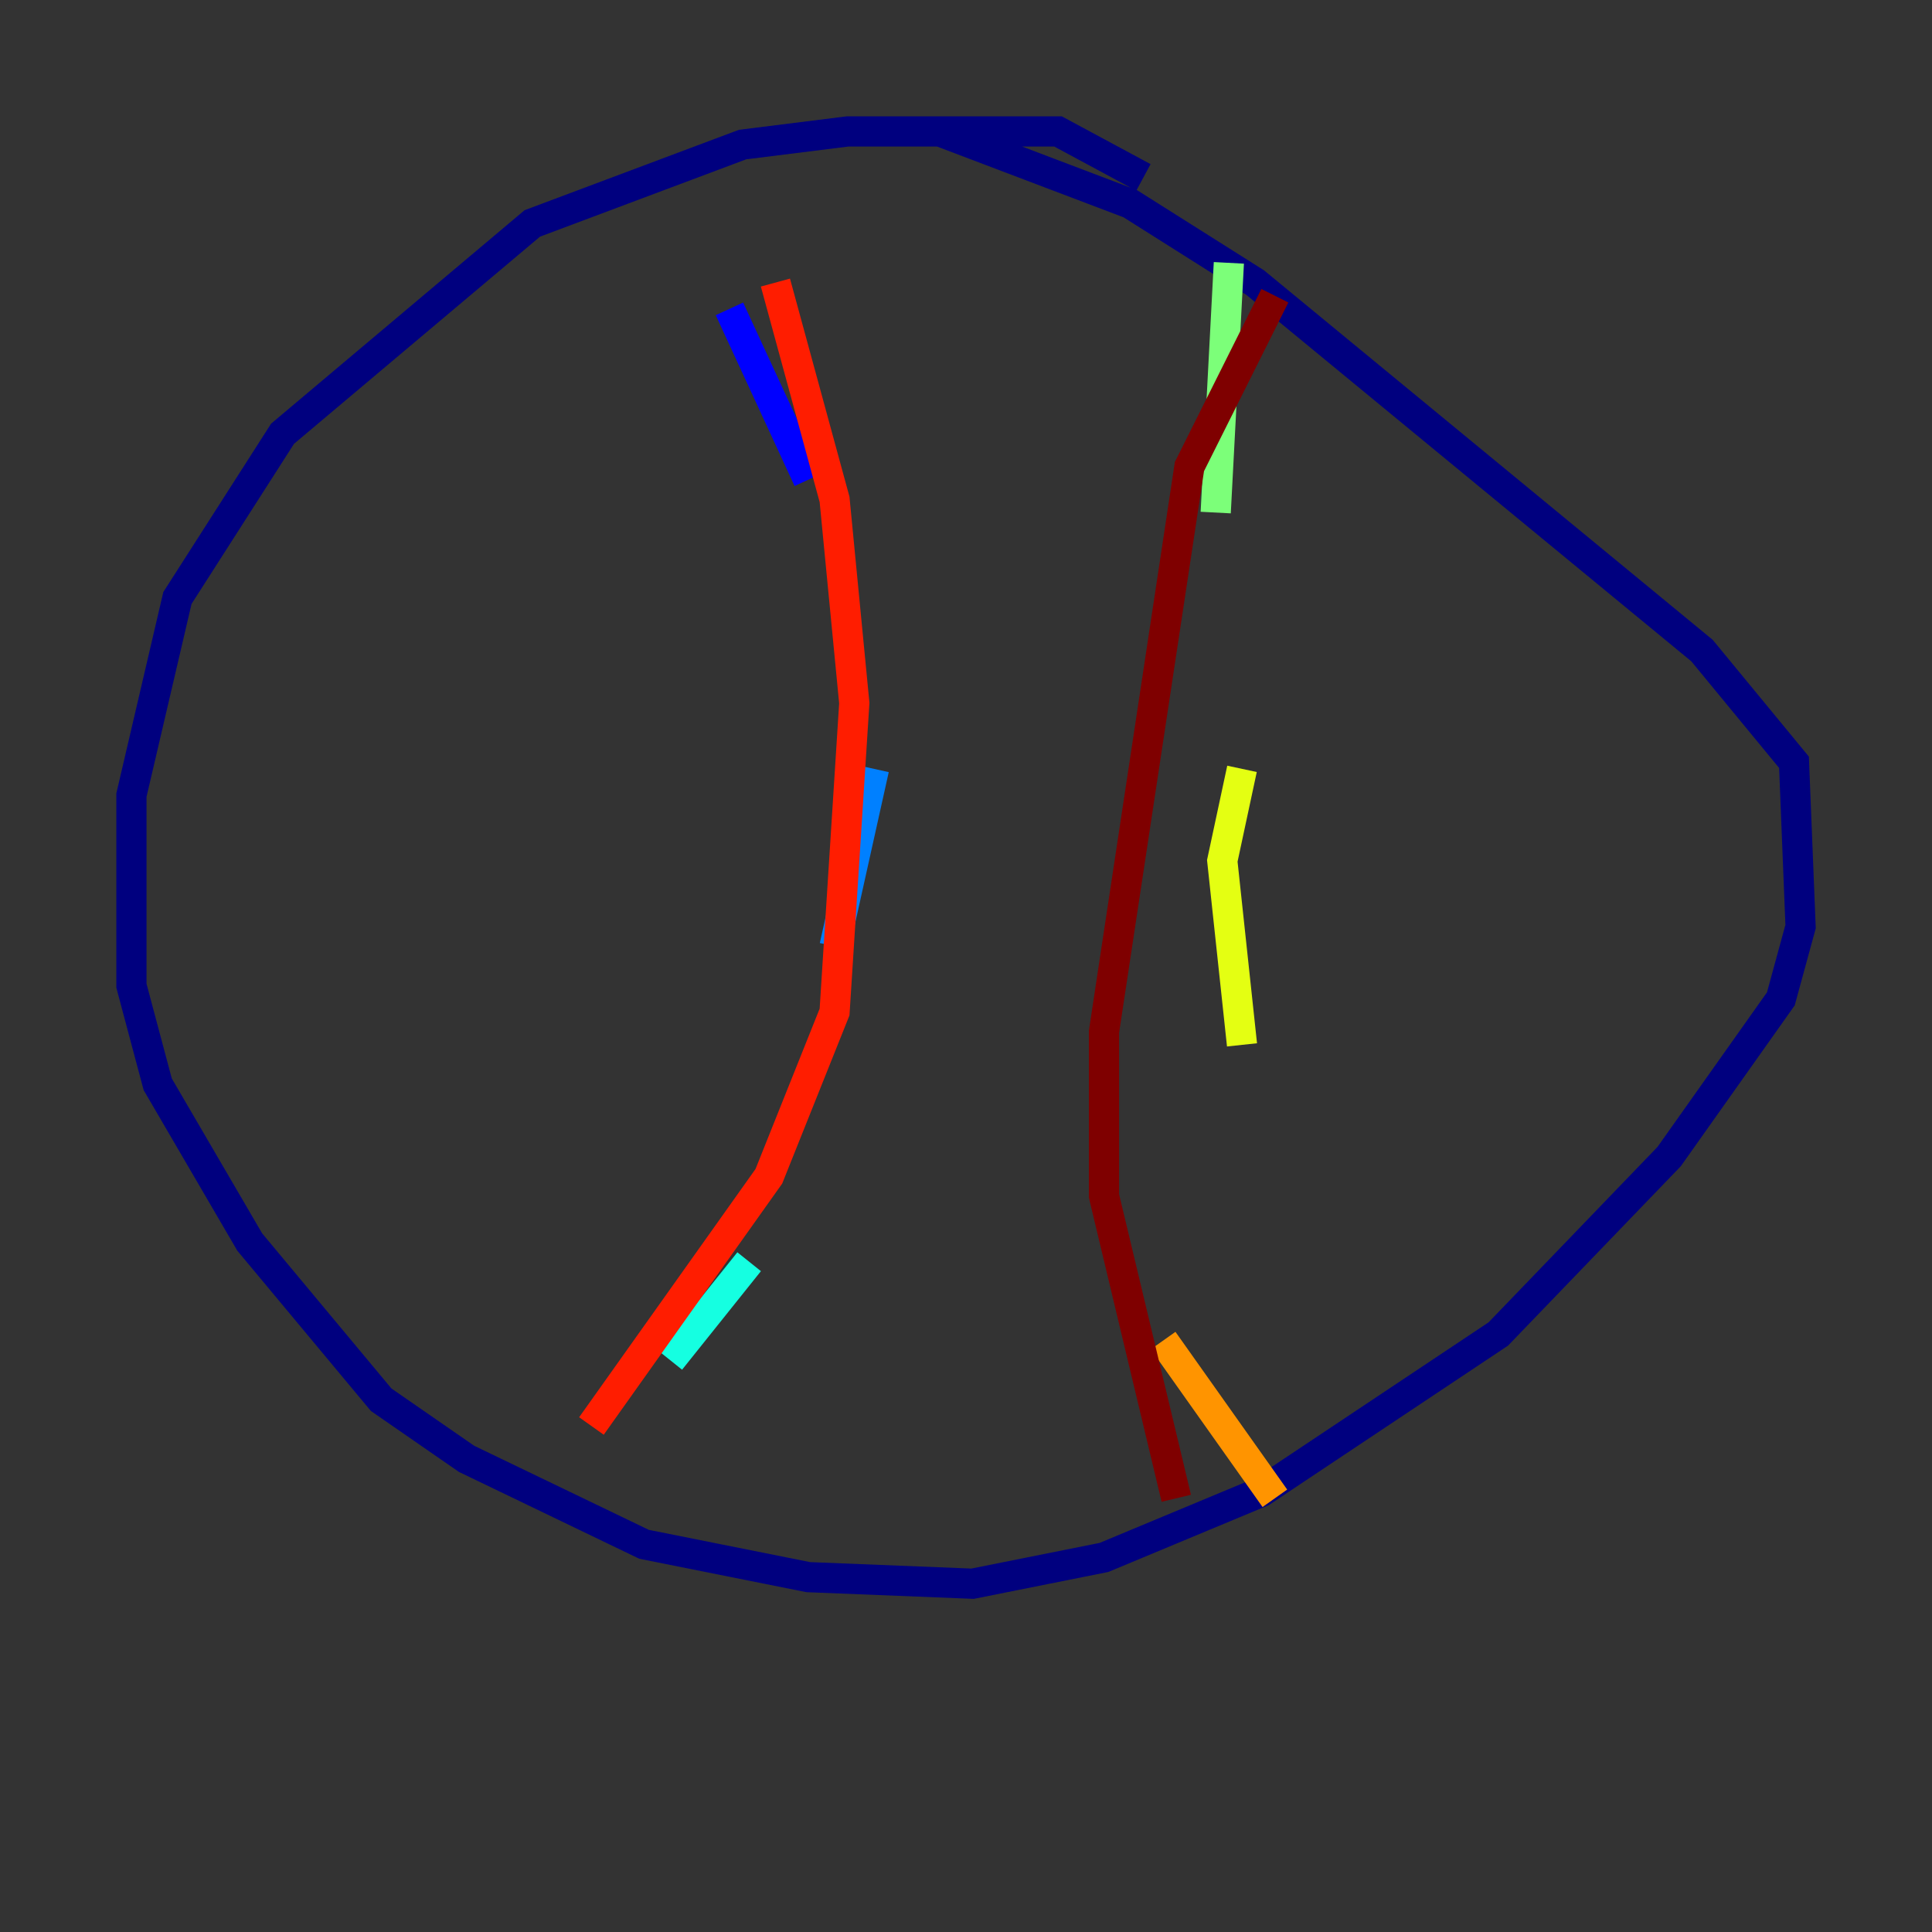 <?xml version="1.0" encoding="utf-8" ?>
<svg baseProfile="tiny" height="128" version="1.2" viewBox="0,0,128,128" width="128" xmlns="http://www.w3.org/2000/svg" xmlns:ev="http://www.w3.org/2001/xml-events" xmlns:xlink="http://www.w3.org/1999/xlink"><rect x="0" y="0" width="128" height="128" fill="#333333" stroke="none"/><defs /><polyline fill="none" points="75.755,11.755 70.095,8.707 56.163,8.707 49.197,9.578 35.265,14.803 18.721,28.735 11.755,39.619 8.707,52.68 8.707,65.306 10.449,71.837 16.544,82.286 25.252,92.735 30.912,96.653 42.667,102.313 53.551,104.49 64.435,104.925 73.143,103.184 83.592,98.83 99.265,88.381 110.585,76.626 117.986,66.177 119.293,61.388 118.857,50.503 112.762,43.102 83.156,18.721 74.884,13.497 62.258,8.707" stroke="#00007f" stroke-width="2" /><polyline fill="none" points="48.327,20.463 53.551,31.782" stroke="#0000ff" stroke-width="2" /><polyline fill="none" points="57.905,50.939 55.292,62.694" stroke="#0080ff" stroke-width="2" /><polyline fill="none" points="49.633,83.592 44.408,90.122" stroke="#15ffe1" stroke-width="2" /><polyline fill="none" points="81.415,17.415 80.544,33.959" stroke="#7cff79" stroke-width="2" /><polyline fill="none" points="82.286,50.939 80.98,57.034 82.286,69.225" stroke="#e4ff12" stroke-width="2" /><polyline fill="none" points="77.061,88.816 84.463,99.265" stroke="#ff9400" stroke-width="2" /><polyline fill="none" points="51.374,18.721 55.292,33.088 56.599,46.585 55.292,67.048 50.939,77.932 39.184,94.476" stroke="#ff1d00" stroke-width="2" /><polyline fill="none" points="84.463,19.592 78.803,30.912 73.143,68.354 73.143,79.238 77.932,99.265" stroke="#7f0000" stroke-width="2" /></svg>